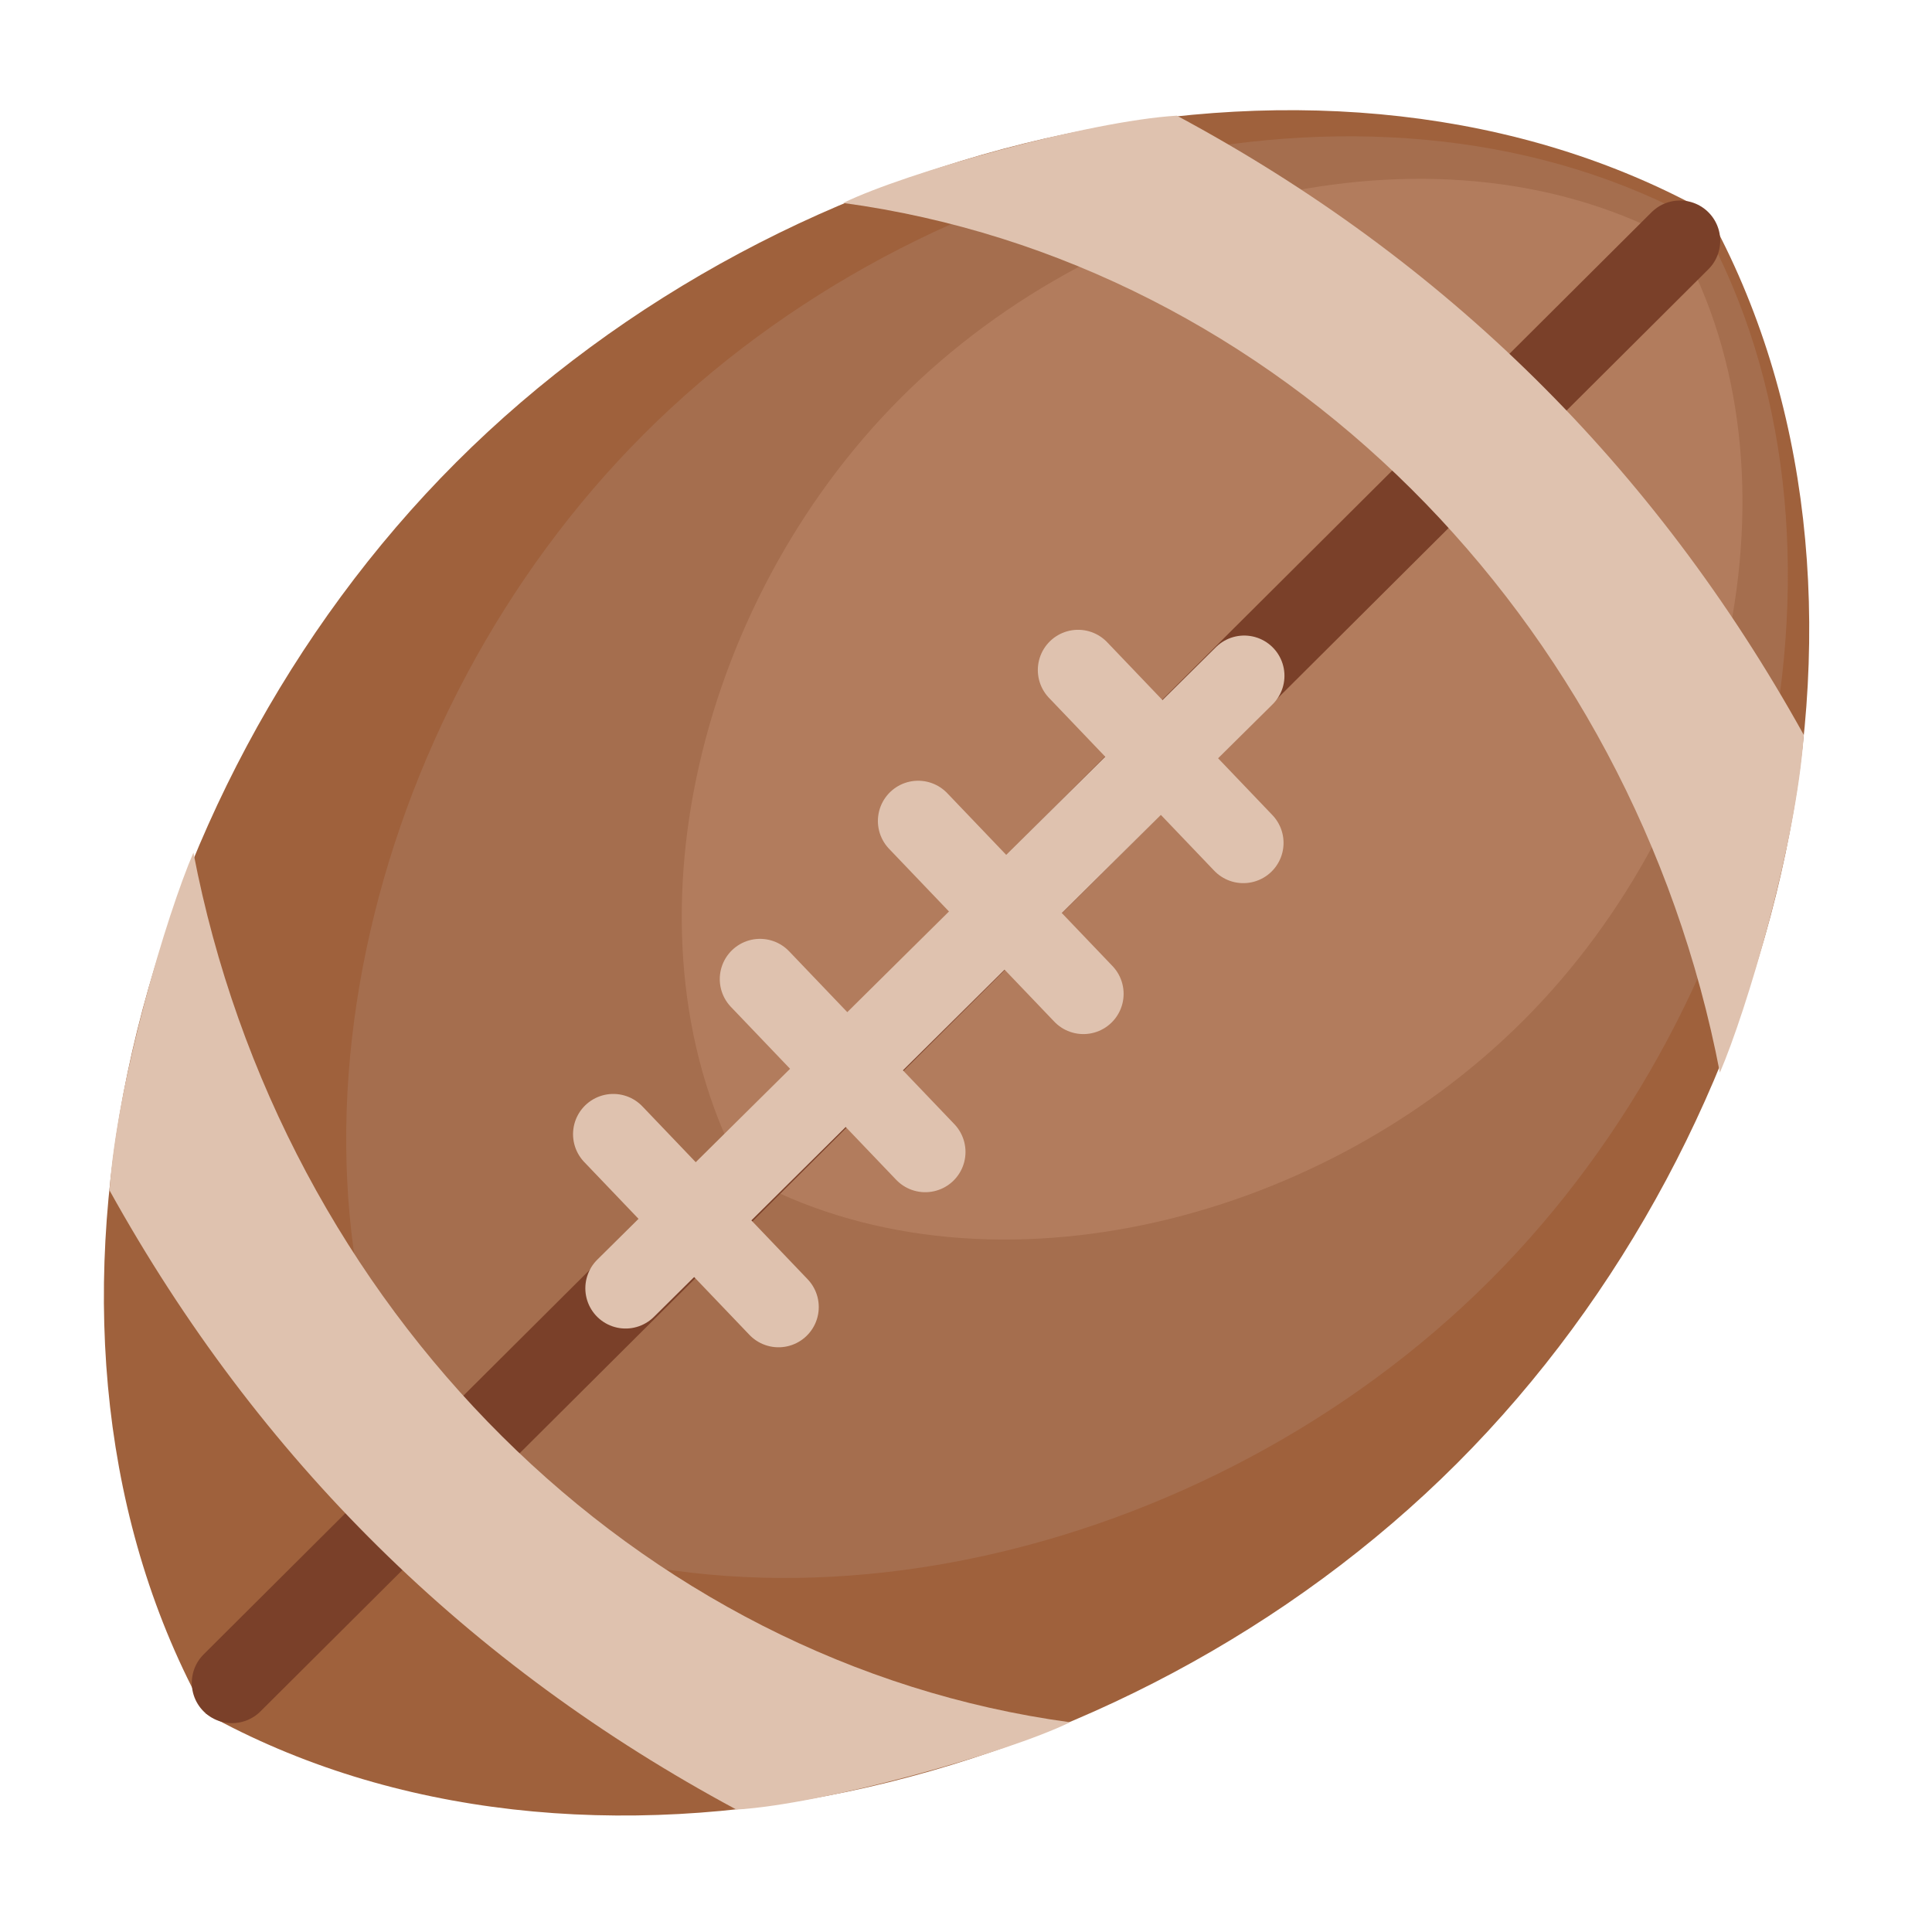 <?xml version="1.0" encoding="UTF-8" standalone="no"?>
<svg
   xmlns:dc="http://purl.org/dc/elements/1.1/"
   xmlns:cc="http://creativecommons.org/ns#"
   xmlns:rdf="http://www.w3.org/1999/02/22-rdf-syntax-ns#"
   xmlns:svg="http://www.w3.org/2000/svg"
   xmlns="http://www.w3.org/2000/svg"
   xmlns:sodipodi="http://sodipodi.sourceforge.net/DTD/sodipodi-0.dtd"
   xmlns:inkscape="http://www.inkscape.org/namespaces/inkscape"
   sodipodi:docname="american_football.svg"
   inkscape:version="1.0 (4035a4fb49, 2020-05-01)"
   id="svg916"
   version="1.1"
   viewBox="0 0 96 96"
   height="96"
   width="96">
  <defs
     id="defs910">
    <clipPath
       clipPathUnits="userSpaceOnUse"
       id="clipPath44">
      <path
         d="M 0,38 H 38 V 0 H 0 Z"
         id="path46-65"
         inkscape:connector-curvature="0" />
    </clipPath>
    <clipPath
       clipPathUnits="userSpaceOnUse"
       id="clipPath16-2">
      <path
         d="M 0,38 H 38 V 0 H 0 Z"
         id="path18-53"
         inkscape:connector-curvature="0" />
    </clipPath>
    <clipPath
       clipPathUnits="userSpaceOnUse"
       id="clipPath28-4">
      <path
         d="M 1.193,5 C 1.193,3 3,1 5,1 v 0 h 28 c 2,0 3.731,2 3.731,4 v 0 c 0,4.355 -4.634,11 -17.731,11 v 0 C 5.508,16 1.193,9.541 1.193,5"
         id="path30-9"
         inkscape:connector-curvature="0" />
    </clipPath>
    <clipPath
       id="clipPath16-4"
       clipPathUnits="userSpaceOnUse">
      <path
         inkscape:connector-curvature="0"
         id="path18-8"
         d="M 0,36 H 36 V 0 H 0 Z" />
    </clipPath>
    <clipPath
       clipPathUnits="userSpaceOnUse"
       id="clipPath16-90">
      <path
         d="M 0,38 H 38 V 0 H 0 Z"
         id="path18-2"
         inkscape:connector-curvature="0" />
    </clipPath>
    <clipPath
       clipPathUnits="userSpaceOnUse"
       id="clipPath16-1">
      <path
         d="M 0,38 H 38 V 0 H 0 Z"
         id="path18-5"
         inkscape:connector-curvature="0" />
    </clipPath>
  </defs>
  <sodipodi:namedview
     inkscape:window-maximized="0"
     inkscape:window-y="331"
     inkscape:window-x="365"
     inkscape:window-height="880"
     inkscape:window-width="1127"
     units="px"
     showgrid="true"
     inkscape:document-rotation="0"
     inkscape:current-layer="layer1"
     inkscape:document-units="px"
     inkscape:cy="59.380908"
     inkscape:cx="48.615181"
     inkscape:zoom="3.959798"
     inkscape:pageshadow="2"
     inkscape:pageopacity="0.0"
     borderopacity="1.0"
     bordercolor="#666666"
     pagecolor="#ffffff"
     id="base">
    <inkscape:grid
       spacingy="4"
       spacingx="4"
       empspacing="6"
       id="grid1479"
       type="xygrid" />
  </sodipodi:namedview>
  <g
     id="layer1"
     inkscape:groupmode="layer"
     inkscape:label="Layer 1">
    <path
       d="M 72.399,72.712 C 55.82,89.292 28.879,95.51 10.229,85.146 -0.135,66.494 6.083,39.553 22.663,22.976 39.24,6.396 66.181,0.178 84.833,10.541 95.197,29.191 88.979,56.132 72.399,72.712"
       style="fill:#9f613c;fill-opacity:1;fill-rule:nonzero;stroke:none;stroke-width:1.322"
       id="path22-6"
       inkscape:connector-curvature="0" />
    <g
       transform="matrix(2.427,0,0,-2.427,1.416,93.959)"
       style="stroke-width:0.545"
       id="g24-4">
      <g
         id="g52"
         transform="translate(16.439,-2.347)"
         style="stroke-width:0.545" />
    </g>
    <path
       d="M 74.044,63.614 C 60.028,77.63 37.252,82.887 21.486,74.126 12.725,58.357 17.981,35.582 31.997,21.568 46.011,7.552 68.787,2.295 84.555,11.056 93.316,26.823 88.06,49.598 74.044,63.614"
       style="fill:#a56e4e;fill-opacity:1;fill-rule:nonzero;stroke:none;stroke-width:1.322"
       id="path22-6-6-3"
       inkscape:connector-curvature="0" />
    <path
       d="M 75.697,50.707 C 65.385,61.02 48.627,64.887 37.027,58.441 30.581,46.839 34.448,30.082 44.761,19.771 55.072,9.458 71.829,5.591 83.431,12.037 89.877,23.637 86.01,40.395 75.697,50.707"
       style="fill:#b27c5d;fill-opacity:1;fill-rule:nonzero;stroke:none;stroke-width:1.322"
       id="path22-6-6"
       inkscape:connector-curvature="0" />
    <path
       sodipodi:nodetypes="cc"
       inkscape:connector-curvature="0"
       id="path6867"
       d="M 11.53,83.622 83.477,11.963"
       style="fill:none;fill-rule:evenodd;stroke:#7a4029;stroke-width:4;stroke-linecap:round;stroke-linejoin:miter;stroke-miterlimit:4;stroke-dasharray:none;stroke-opacity:1" />
    <path
       sodipodi:nodetypes="cc"
       inkscape:connector-curvature="0"
       id="path6869"
       d="M 31.085,64.014 61.824,33.58"
       style="fill:none;fill-opacity:1;fill-rule:evenodd;stroke:#dfc2af;stroke-width:4;stroke-linecap:round;stroke-linejoin:miter;stroke-miterlimit:4;stroke-dasharray:none;stroke-opacity:1" />
    <path
       sodipodi:nodetypes="cc"
       inkscape:connector-curvature="0"
       id="path6871"
       d="m 30.474,56.357 8.21,8.589"
       style="fill:none;fill-opacity:1;fill-rule:evenodd;stroke:#dfc2af;stroke-width:4;stroke-linecap:round;stroke-linejoin:round;stroke-miterlimit:4;stroke-dasharray:none;stroke-opacity:1" />
    <path
       sodipodi:nodetypes="cc"
       inkscape:connector-curvature="0"
       id="path6871-3"
       d="m 37.765,48.651 8.21,8.589"
       style="fill:none;fill-opacity:1;fill-rule:evenodd;stroke:#dfc2af;stroke-width:4;stroke-linecap:round;stroke-linejoin:round;stroke-miterlimit:4;stroke-dasharray:none;stroke-opacity:1" />
    <path
       sodipodi:nodetypes="cc"
       inkscape:connector-curvature="0"
       id="path6871-2"
       d="m 45.622,40.794 8.21,8.589"
       style="fill:none;fill-opacity:1;fill-rule:evenodd;stroke:#dfc2af;stroke-width:4;stroke-linecap:round;stroke-linejoin:round;stroke-miterlimit:4;stroke-dasharray:none;stroke-opacity:1" />
    <path
       sodipodi:nodetypes="cc"
       inkscape:connector-curvature="0"
       id="path6871-0"
       d="m 53.569,33.294 8.21,8.589"
       style="fill:none;fill-opacity:1;fill-rule:evenodd;stroke:#dfc2af;stroke-width:4;stroke-linecap:round;stroke-linejoin:round;stroke-miterlimit:4;stroke-dasharray:none;stroke-opacity:1" />
    <path
       sodipodi:nodetypes="ccccc"
       inkscape:connector-curvature="0"
       id="path6900"
       d="M 41.898,10.085 C 63.428,13.004 81.117,30.656 85.459,53.299 86.772,50.257 89.263,41.928 89.628,36.515 82.207,23.138 71.791,12.896 58.478,5.747 54.067,6.017 45.019,8.568 41.898,10.085 Z"
       style="fill:#dfc2af;fill-opacity:1;fill-rule:evenodd;stroke:none;stroke-width:1px;stroke-linecap:butt;stroke-linejoin:miter;stroke-opacity:1" />
    <path
       sodipodi:nodetypes="ccccc"
       inkscape:connector-curvature="0"
       id="path6900-0"
       d="M 53.172,85.578 C 31.642,82.66 13.953,65.007 9.611,42.365 8.298,45.407 5.807,53.736 5.442,59.149 12.863,72.526 23.279,82.768 36.592,89.917 41.003,89.647 50.05,87.096 53.172,85.578 Z"
       style="fill:#dfc2af;fill-opacity:1;fill-rule:evenodd;stroke:none;stroke-width:1px;stroke-linecap:butt;stroke-linejoin:miter;stroke-opacity:1" />
  </g>
</svg>
